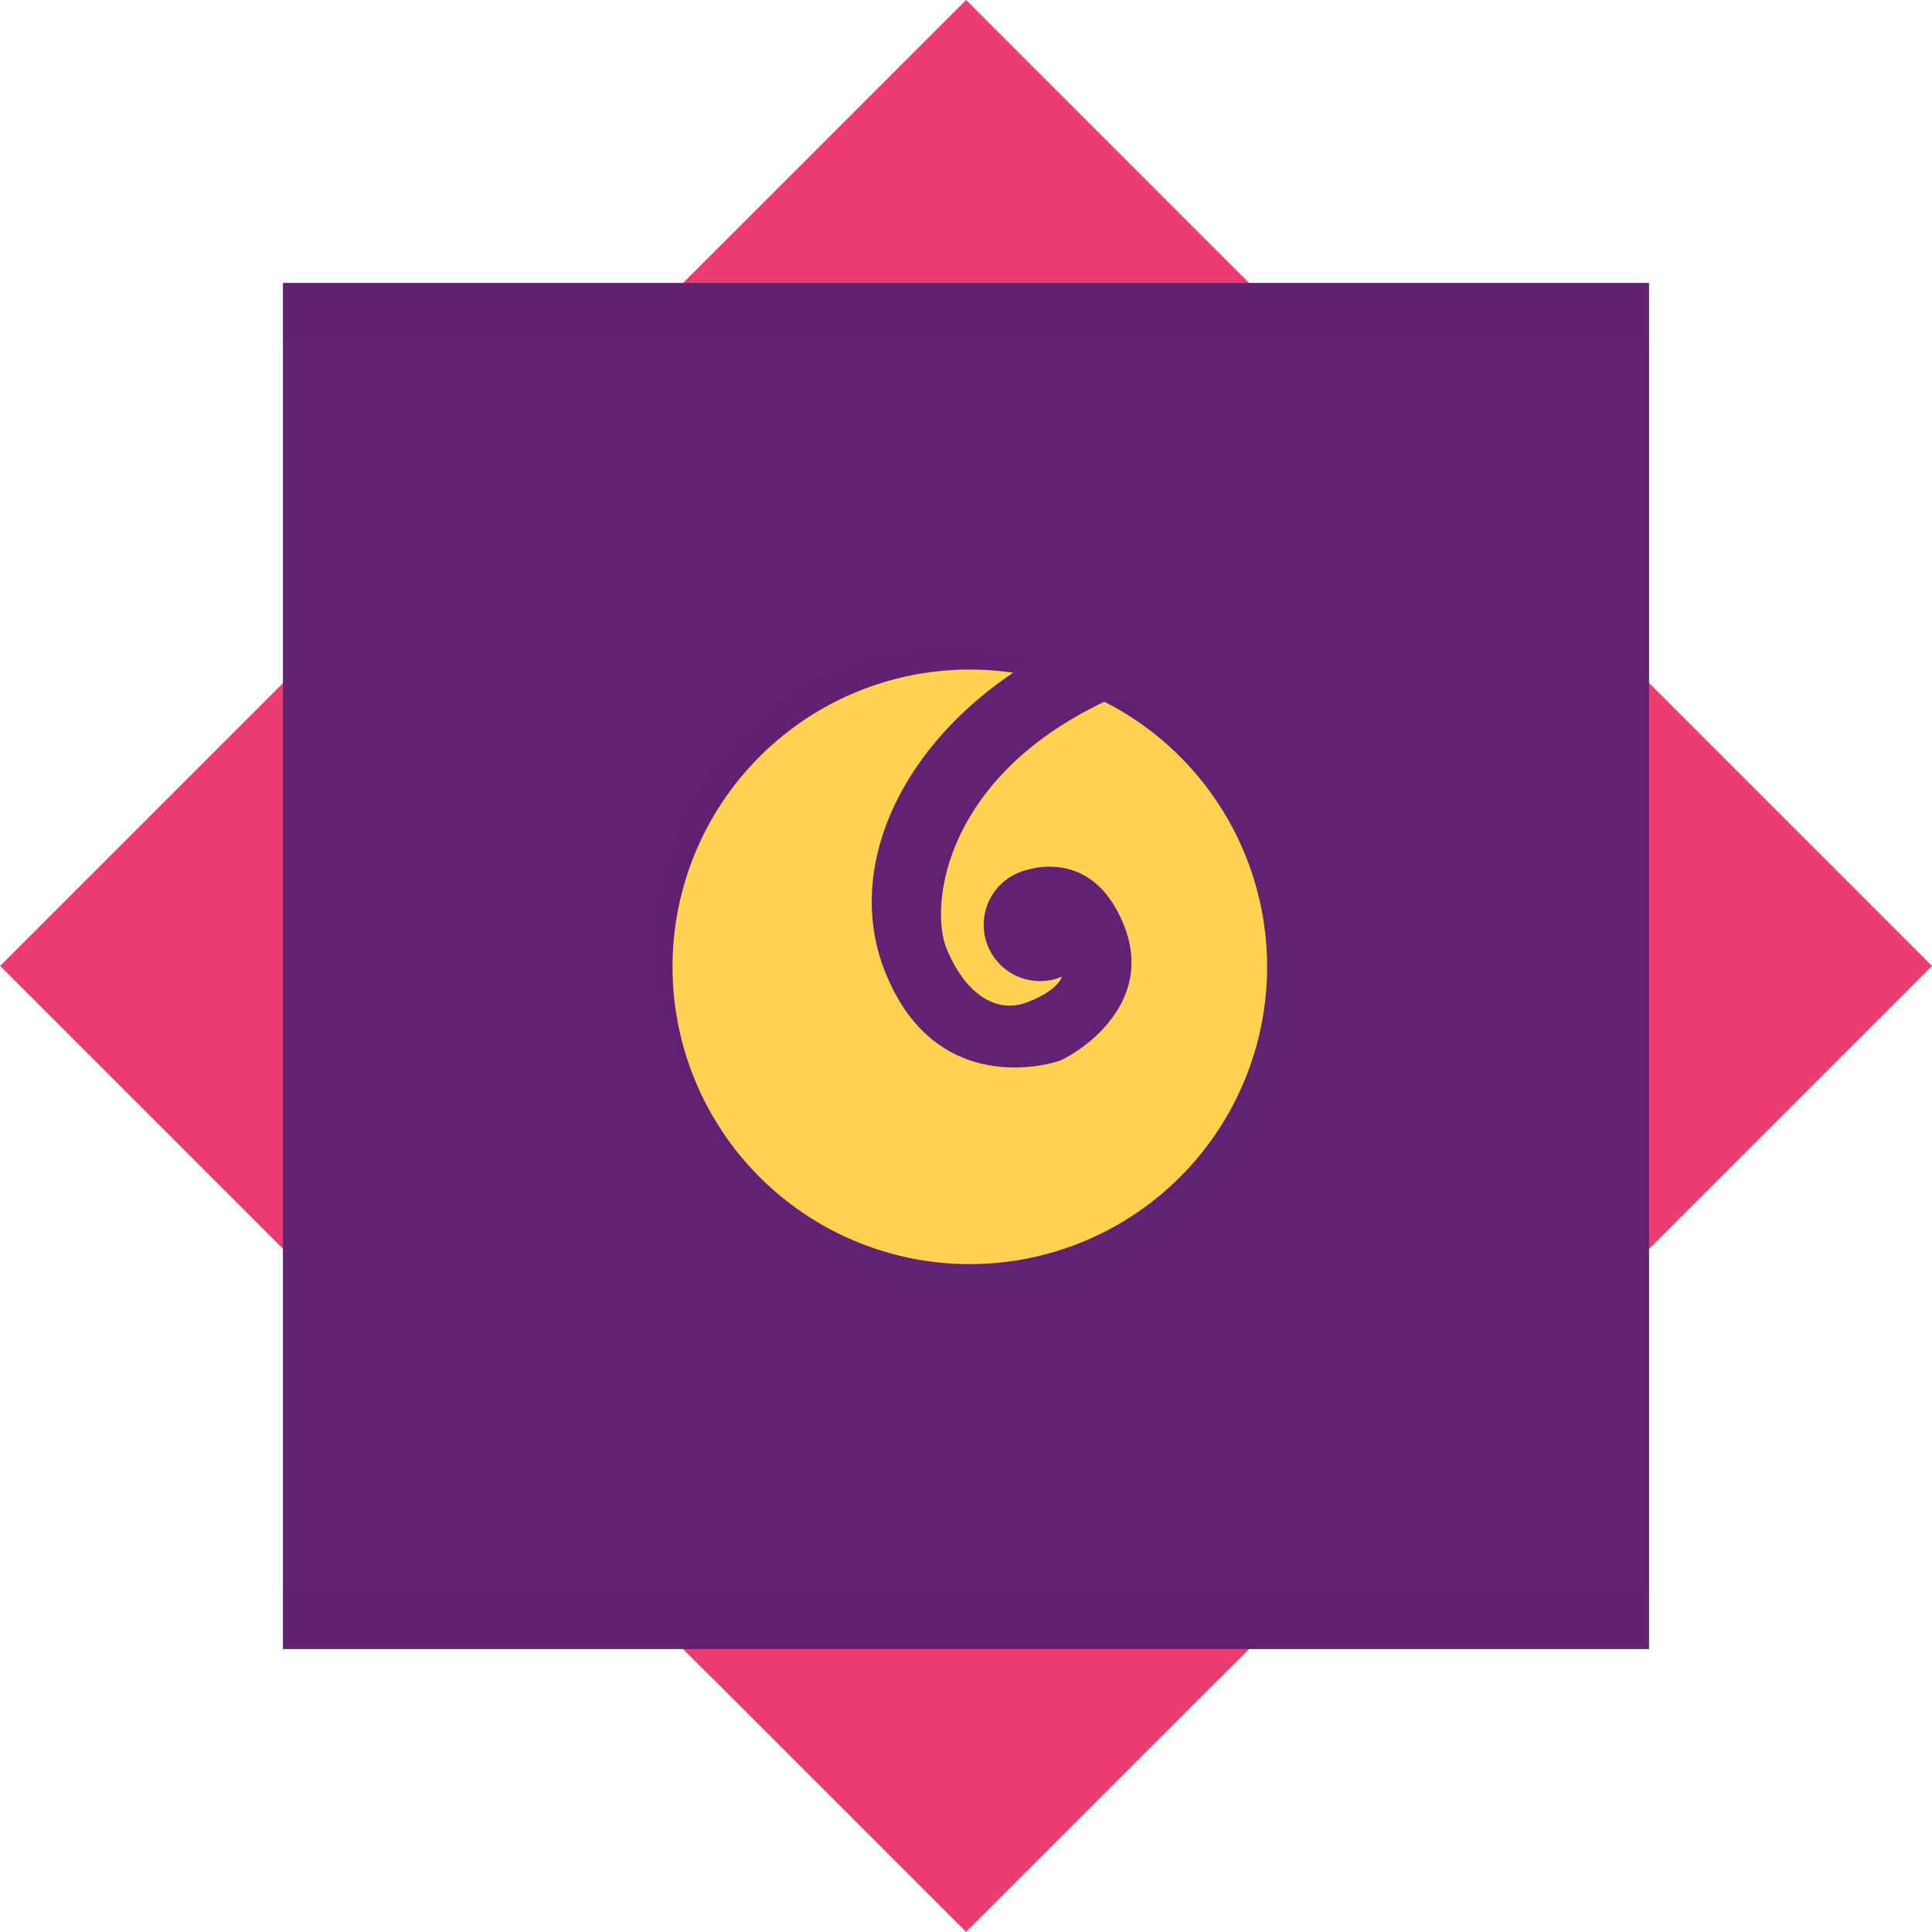 <?xml version="1.0" standalone="no"?><!DOCTYPE svg PUBLIC "-//W3C//DTD SVG 1.1//EN" "http://www.w3.org/Graphics/SVG/1.1/DTD/svg11.dtd"><svg t="1573026280248" class="icon" viewBox="0 0 1024 1024" version="1.1" xmlns="http://www.w3.org/2000/svg" p-id="1511" width="48" height="48" xmlns:xlink="http://www.w3.org/1999/xlink"><defs><style type="text/css"></style></defs><path d="M512.049 0l511.98 511.98-511.98 511.98L0.069 511.98z" fill="#EB3D72" p-id="1512"></path><path d="M686.085 849.964H337.915l40.23 40.132H645.855l40.23-40.132zM686.085 174.233H337.915l40.23-40.23H645.855l40.23 40.23z" fill="#EB3D72" opacity=".8" p-id="1513"></path><path d="M149.976 149.976h724.047v724.047H149.976z" fill="#612273" p-id="1514"></path><path d="M523.882 529.699m-157.569 0a157.569 157.569 0 1 0 315.138 0 157.569 157.569 0 1 0-315.138 0Z" fill="#612273" opacity=".5" p-id="1515"></path><path d="M504.161 498.541m-157.569 0a157.569 157.569 0 1 0 315.138 0 157.569 157.569 0 1 0-315.138 0Z" fill="#612273" opacity=".2" p-id="1516"></path><path d="M149.976 842.766h724.047v31.257H149.976zM149.976 150.174h724.047v31.257H149.976z" fill="#612273" opacity=".2" p-id="1517"></path><path d="M514.021 512.444m-157.569 0a157.569 157.569 0 1 0 315.138 0 157.569 157.569 0 1 0-315.138 0Z" fill="#FED150" p-id="1518"></path><path d="M562.041 562.041c8.776-3.747 51.471-29.581 33.131-72.967s-55.514-26.426-55.514-26.426a29.581 29.581 0 1 0 23.172 55.021s-1.775 7.297-18.538 13.607-32.736-5.029-42.4-28.003-1.676-95.054 91.8-135.087c3.254-1.38 6.409-2.268 9.86-3.451A40.132 40.132 0 0 0 562.041 341.859c-80.658 40.921-117.141 115.465-92.293 174.726 26.031 63.106 83.222 48.809 92.293 45.456z" fill="#612273" p-id="1519"></path></svg>